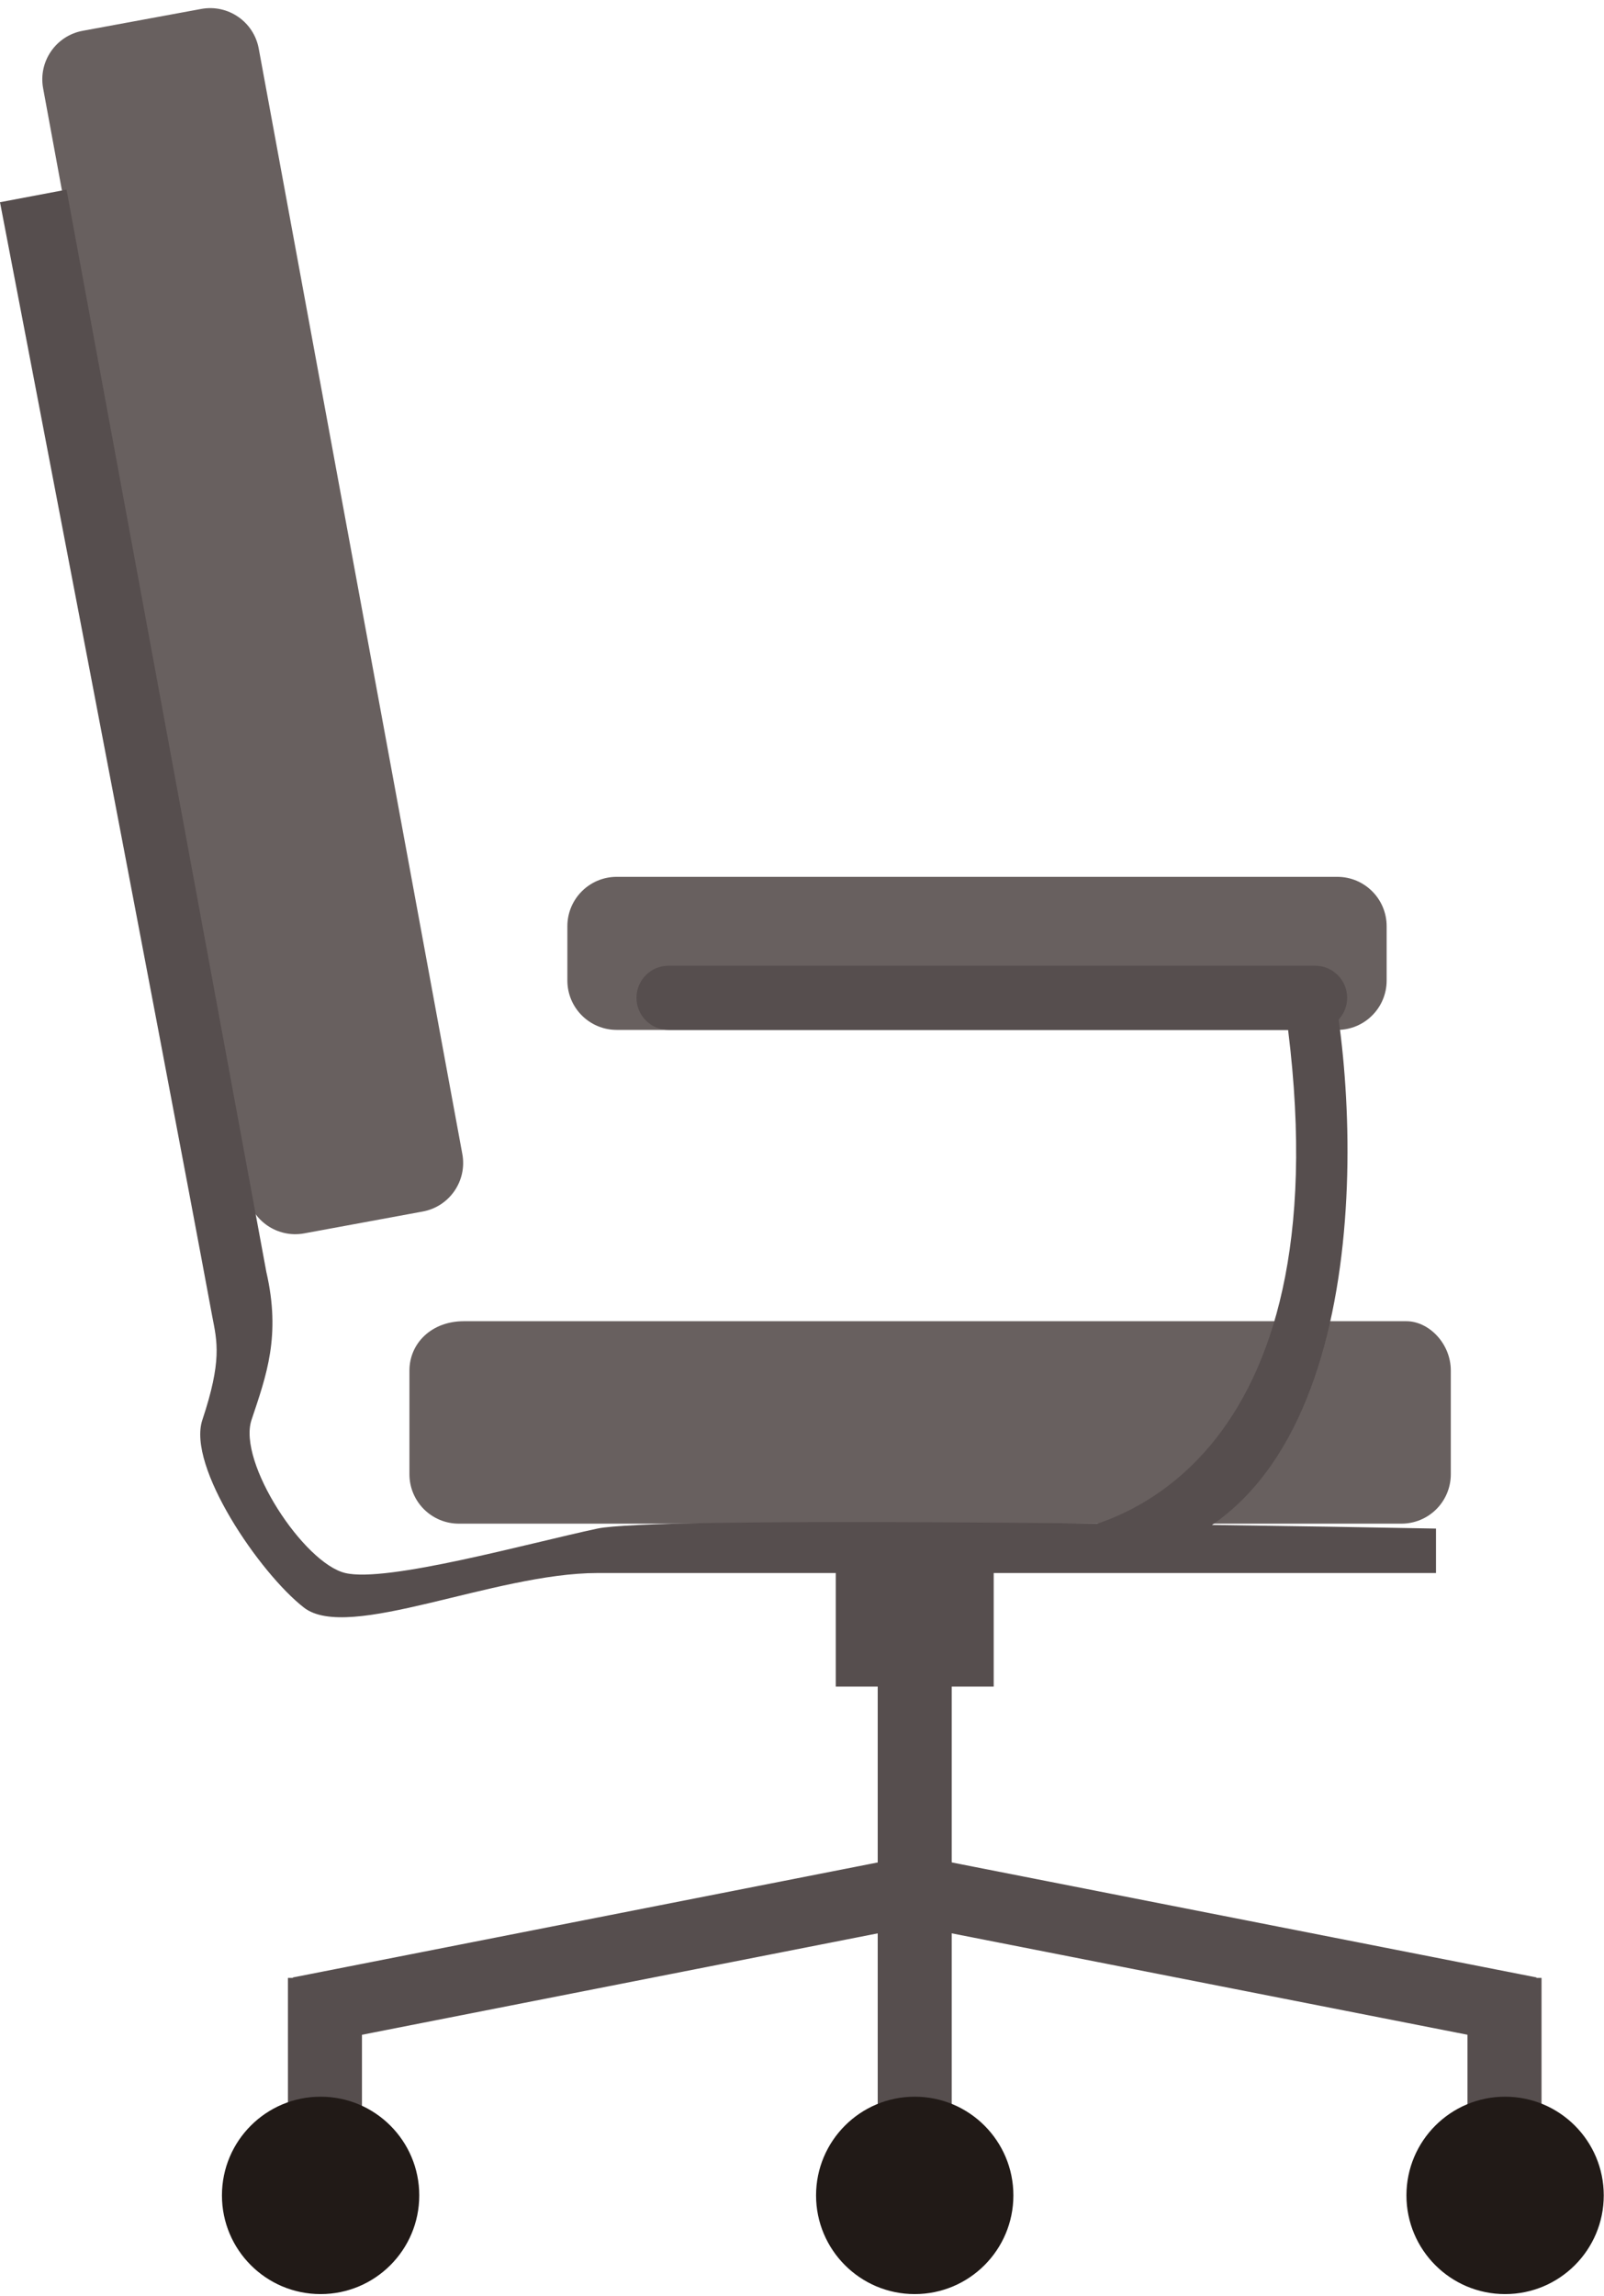 <svg width="325" height="465" viewBox="0 0 325 465" fill="none" xmlns="http://www.w3.org/2000/svg">
<path d="M201.34 310.586H169.34V341.586H201.34V310.586Z" fill="#564E4E"/>
<path d="M192.84 332.586H177.84V428.586H192.84V332.586Z" fill="#564E4E"/>
<path d="M73.34 400.586H58.34V426.586H73.34V400.586Z" fill="#564E4E"/>
<path d="M181.881 376.409L59.326 400.498L62.044 414.324L184.599 390.235L181.881 376.409Z" fill="#564E4E"/>
<path d="M312.34 400.586H297.34V426.586H312.34V400.586Z" fill="#564E4E"/>
<path d="M188.778 376.402L186.06 390.228L308.615 414.316L311.333 400.491L188.778 376.402Z" fill="#564E4E"/>
<path d="M64.96 464.625C76 464.625 84.95 455.676 84.95 444.635C84.95 433.595 76 424.646 64.96 424.646C53.92 424.646 44.97 433.595 44.97 444.635C44.97 455.676 53.92 464.625 64.96 464.625Z" fill="#211A17"/>
<path d="M185.34 464.625C196.38 464.625 205.33 455.676 205.33 444.635C205.33 433.595 196.38 424.646 185.34 424.646C174.3 424.646 165.35 433.595 165.35 444.635C165.35 455.676 174.3 464.625 185.34 464.625Z" fill="#211A17"/>
<path d="M304.96 464.625C316 464.625 324.95 455.676 324.95 444.635C324.95 433.595 316 424.646 304.96 424.646C293.92 424.646 284.97 433.595 284.97 444.635C284.97 455.676 293.92 464.625 304.96 464.625Z" fill="#211A17"/>
<path d="M40.776 1.812L16.761 6.237C11.329 7.238 7.738 12.452 8.738 17.883L49.992 241.774C50.992 247.206 56.207 250.798 61.638 249.797L85.654 245.372C91.085 244.371 94.677 239.157 93.676 233.725L52.423 9.834C51.422 4.403 46.208 0.811 40.776 1.812Z" fill="#68605F"/>
<path d="M293.96 277.586V298.586C293.96 301.238 292.906 303.782 291.031 305.657C289.156 307.532 286.612 308.586 283.96 308.586H92.96C90.308 308.586 87.764 307.532 85.889 305.657C84.014 303.782 82.96 301.238 82.96 298.586V277.586C82.96 272.066 87.43 267.586 93.96 267.586H284.96C289.48 267.586 293.96 272.066 293.96 277.586Z" fill="#68605F"/>
<path d="M270.96 177.586H124.96C119.437 177.586 114.96 182.063 114.96 187.586V198.586C114.96 204.109 119.437 208.586 124.96 208.586H270.96C276.483 208.586 280.96 204.109 280.96 198.586V187.586C280.96 182.063 276.483 177.586 270.96 177.586Z" fill="#68605F"/>
<path d="M53.96 257.586C56.96 270.586 53.96 278.586 50.96 287.586C48.11 296.136 61.54 316.586 69.96 318.586C78.38 320.586 106.96 312.586 121.04 309.586C132.3 307.186 239.04 308.586 290.96 309.586V318.586H121.08C100.08 318.586 70.58 332.586 61.58 325.586C52.58 318.586 37.87 296.976 41 287.586C45 275.586 44 271.716 43 266.586C33 212.586 0 40.956 0 40.956L13.48 38.406L53.96 257.586Z" fill="#564E4E"/>
<path d="M272.96 202.086C272.96 203.81 272.275 205.463 271.056 206.682C269.837 207.901 268.184 208.586 266.46 208.586H135.46C133.736 208.586 132.083 207.901 130.864 206.682C129.645 205.463 128.96 203.81 128.96 202.086V202.086C128.96 200.362 129.645 198.709 130.864 197.49C132.083 196.271 133.736 195.586 135.46 195.586H266.46C268.184 195.586 269.837 196.271 271.056 197.49C272.275 198.709 272.96 200.362 272.96 202.086V202.086Z" fill="#564E4E"/>
<path d="M218.46 316.586C274.06 316.986 276.63 242.086 270.96 204.586H260.46C272.86 292.586 228.96 312.256 205.46 311.086L218.46 316.586Z" fill="#564E4E"/>
</svg>
